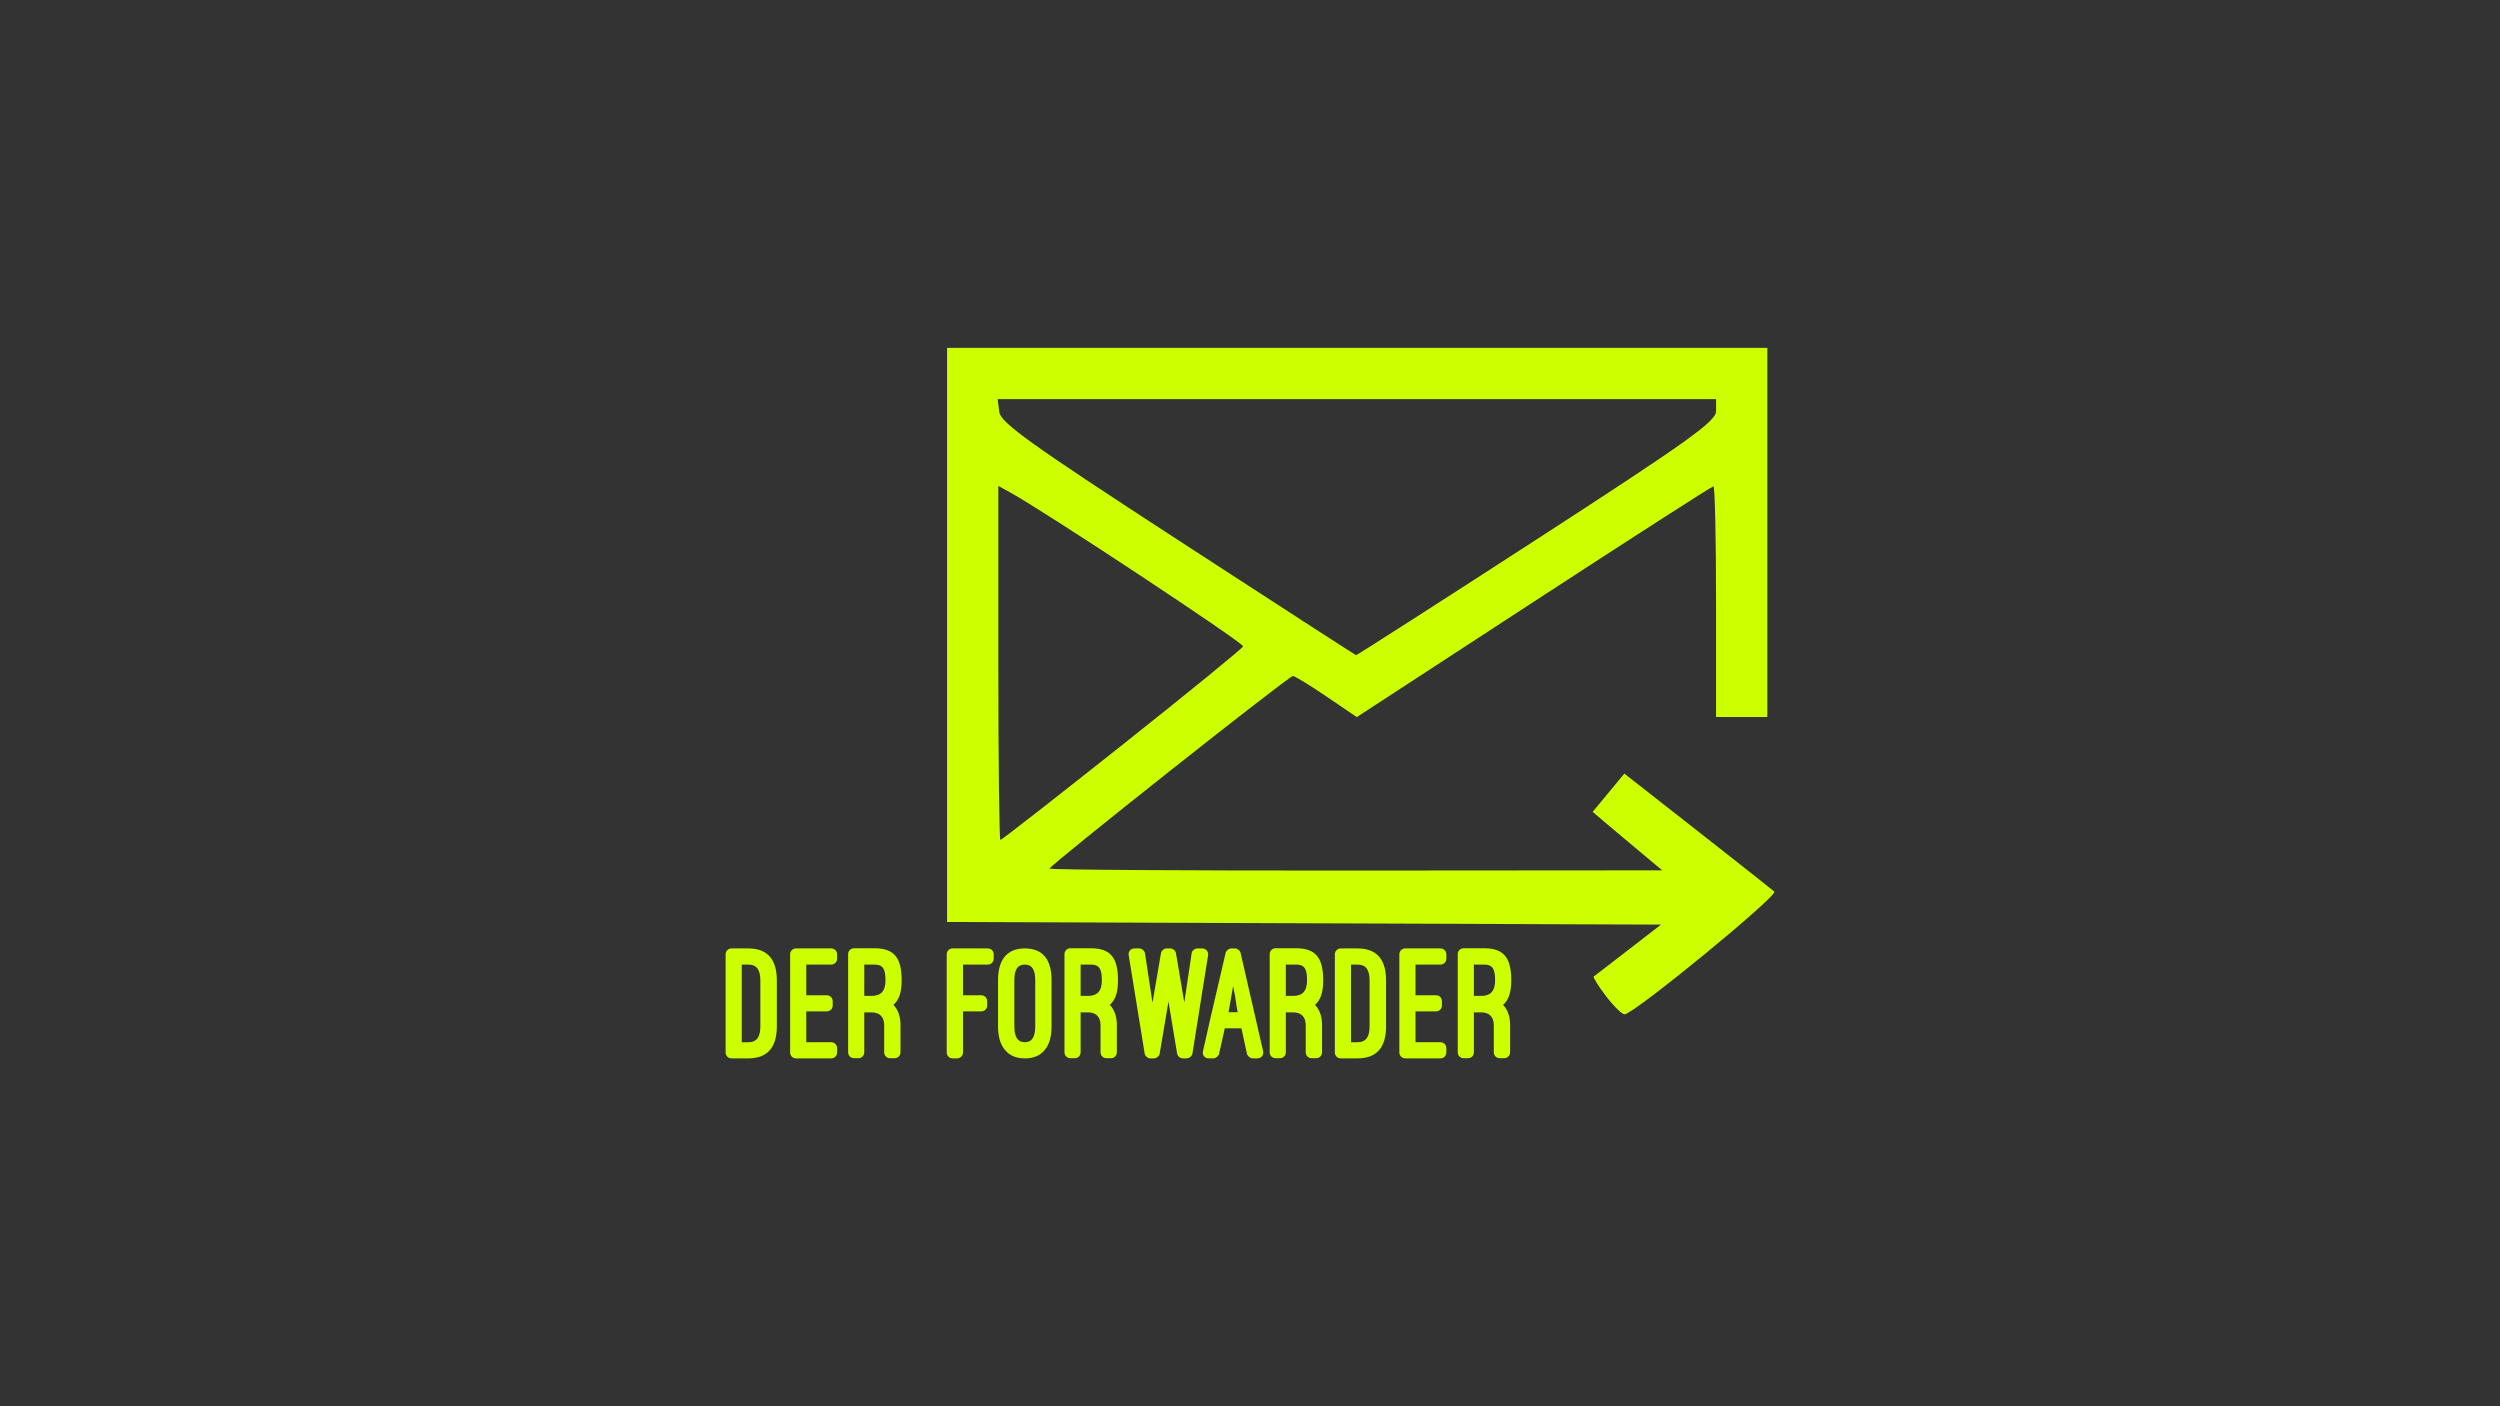 <?xml version="1.0" encoding="UTF-8" standalone="no"?>
<svg
   xmlns:dc="http://purl.org/dc/elements/1.1/"
   xmlns:cc="http://creativecommons.org/ns#"
   xmlns:rdf="http://www.w3.org/1999/02/22-rdf-syntax-ns#"
   xmlns:svg="http://www.w3.org/2000/svg"
   xmlns="http://www.w3.org/2000/svg"
   id="svg8"
   version="1.1"
   viewBox="0 0 508 285.75"
   height="1080"
   width="1920">
  <rect x="0" y="0" width="508" height="285.75" fill="#333333" stroke="none"/>
  <title
     id="title4490">1920x1080</title>
  <defs
     id="defs2" />
  <g
     transform="translate(0,-11.25)"
     id="layer1">
    <path
       id="path4498"
       d="m 326.325,213.646 c -1.558,-2.043 -2.669,-3.832 -2.468,-3.977 0.201,-0.144 3.357,-2.575 7.013,-5.401 l 6.647,-5.138 -72.536,-0.267 -72.536,-0.267 V 140.266 81.937 h 83.338 83.338 v 37.502 37.502 h -5.209 -5.209 v -23.439 c 0,-12.891 -0.238,-23.439 -0.529,-23.439 -0.291,0 -16.717,10.552 -36.502,23.449 l -35.974,23.449 -6.151,-4.177 c -3.383,-2.297 -6.456,-4.177 -6.829,-4.177 -0.817,0 -49.439,38.486 -49.439,39.133 0,0.249 28.009,0.432 62.243,0.406 l 62.243,-0.047 -4.627,-3.86 c -2.545,-2.123 -5.726,-4.797 -7.069,-5.943 l -2.442,-2.083 3.22,-3.884 3.22,-3.884 14.787,11.586 c 8.133,6.372 15.19,11.945 15.682,12.384 0.882,0.785 -28.594,24.946 -30.433,24.946 -0.52,0 -2.22,-1.671 -3.778,-3.714 z m -98.304,-51.006 c 13.378,-10.616 24.439,-19.64 24.579,-20.053 0.218,-0.641 -40.269,-27.391 -47.305,-31.255 l -2.432,-1.335 v 35.973 c 0,19.785 0.188,35.973 0.417,35.973 0.23,0 11.363,-8.686 24.741,-19.302 z m 84.245,-41.8 c 30.817,-19.96 36.439,-23.978 36.439,-26.043 v -2.442 H 275.714 202.724 l 0.33,2.615 c 0.274,2.177 6.354,6.532 36.269,25.981 19.767,12.851 36.066,23.393 36.222,23.428 0.155,0.035 16.679,-10.558 36.721,-23.538 z"
       style="fill:#ccff00;stroke-width:1.042" />
    <g
       id="text4516"
       style="font-style:normal;font-weight:normal;font-size:33.151px;line-height:4.316px;font-family:sans-serif;letter-spacing:0px;word-spacing:0px;fill:#ccff00;fill-opacity:1;stroke:none;stroke-width:0.173px;stroke-linecap:butt;stroke-linejoin:miter;stroke-opacity:1"
       aria-label="der forwardeer">
      <path
         id="path4546"
         style="font-style:normal;font-variant:normal;font-weight:900;font-stretch:normal;font-family:'Ostrich Sans';-inkscape-font-specification:'Ostrich Sans Heavy';fill:#ccff00;stroke-width:0.173px"
         d="m 152.019,226.313 c 3.978,0 5.835,-2.254 5.835,-6.564 v -9.216 c 0,-4.31 -1.856,-6.564 -5.835,-6.564 h -3.381 c -0.663,0 -1.193,0.53 -1.193,1.193 v 19.957 c 0,0.663 0.53,1.193 1.193,1.193 z m 0,-19.062 c 1.757,0 2.486,1.061 2.486,3.282 v 9.216 c 0,2.221 -0.729,3.282 -2.486,3.282 h -1.293 v -15.78 z" />
      <path
         id="path4548"
         style="font-style:normal;font-variant:normal;font-weight:900;font-stretch:normal;font-family:'Ostrich Sans';-inkscape-font-specification:'Ostrich Sans Heavy';fill:#ccff00;stroke-width:0.173px"
         d="m 161.746,203.969 c -0.663,0 -1.193,0.53 -1.193,1.193 v 19.957 c 0,0.663 0.53,1.193 1.193,1.193 h 7.161 c 0.663,0 1.193,-0.53 1.193,-1.193 v -0.895 c 0,-0.663 -0.53,-1.193 -1.193,-1.193 h -5.072 v -6.265 h 4.177 c 0.663,0 1.193,-0.53 1.193,-1.193 V 214.677 c 0,-0.663 -0.53,-1.193 -1.193,-1.193 h -4.177 v -6.232 h 5.072 c 0.663,0 1.193,-0.53 1.193,-1.193 v -0.895 c 0,-0.663 -0.53,-1.193 -1.193,-1.193 z" />
      <path
         id="path4550"
         style="font-style:normal;font-variant:normal;font-weight:900;font-stretch:normal;font-family:'Ostrich Sans';-inkscape-font-specification:'Ostrich Sans Heavy';fill:#ccff00;stroke-width:0.173px"
         d="m 182.98,219.55 c 0,-1.724 -0.464,-3.083 -1.425,-4.111 0.1,-0.1 0.166,-0.166 0.265,-0.265 1.028,-1.028 1.392,-2.685 1.392,-4.741 0,-4.442 -1.425,-6.498 -5.503,-6.498 h -4.177 c -0.663,0 -1.193,0.53 -1.193,1.193 v 19.957 c 0,0.663 0.53,1.193 1.193,1.193 h 0.928 c 0.63,0 1.16,-0.53 1.16,-1.193 v -8.122 h 1.492 c 1.624,0 2.553,0.928 2.553,2.586 v 5.536 c 0,0.663 0.53,1.193 1.193,1.193 h 0.928 c 0.663,0 1.193,-0.53 1.193,-1.193 z m -7.359,-12.299 h 2.088 c 1.724,0 2.221,0.928 2.221,3.182 0,2.254 -0.961,3.182 -2.818,3.182 h -1.492 z" />
      <path
         id="path4552"
         style="font-style:normal;font-variant:normal;font-weight:900;font-stretch:normal;font-family:'Ostrich Sans';-inkscape-font-specification:'Ostrich Sans Heavy';fill:#ccff00;stroke-width:0.173px"
         d="m 193.567,203.969 c -0.663,0 -1.193,0.53 -1.193,1.193 v 19.957 c 0,0.663 0.53,1.193 1.193,1.193 h 0.928 c 0.63,0 1.193,-0.53 1.193,-1.193 v -8.354 h 3.713 c 0.663,0 1.193,-0.53 1.193,-1.193 V 214.677 c 0,-0.663 -0.53,-1.193 -1.193,-1.193 h -3.713 v -6.232 h 5.039 c 0.663,0 1.193,-0.53 1.193,-1.193 v -0.895 c 0,-0.663 -0.53,-1.193 -1.193,-1.193 z" />
      <path
         id="path4554"
         style="font-style:normal;font-variant:normal;font-weight:900;font-stretch:normal;font-family:'Ostrich Sans';-inkscape-font-specification:'Ostrich Sans Heavy';fill:#ccff00;stroke-width:0.173px"
         d="m 202.801,219.815 c 0,2.619 0.729,4.144 1.757,5.171 1.094,1.061 2.486,1.326 3.68,1.326 1.227,0 2.619,-0.265 3.713,-1.326 1.028,-1.028 1.724,-2.553 1.724,-5.171 v -9.382 c 0,-4.21 -1.79,-6.464 -5.437,-6.464 -3.613,0 -5.437,2.287 -5.437,6.464 z m 3.315,-9.382 c 0,-2.155 0.663,-3.182 2.122,-3.182 1.425,0 2.122,0.961 2.122,3.182 v 9.382 c 0,2.254 -0.729,3.216 -2.122,3.216 -1.425,0 -2.122,-1.028 -2.122,-3.216 z" />
      <path
         id="path4556"
         style="font-style:normal;font-variant:normal;font-weight:900;font-stretch:normal;font-family:'Ostrich Sans';-inkscape-font-specification:'Ostrich Sans Heavy';fill:#ccff00;stroke-width:0.173px"
         d="m 226.943,219.55 c 0,-1.724 -0.464,-3.083 -1.425,-4.111 0.1,-0.1 0.166,-0.166 0.265,-0.265 1.028,-1.028 1.392,-2.685 1.392,-4.741 0,-4.442 -1.425,-6.498 -5.503,-6.498 h -4.177 c -0.663,0 -1.193,0.53 -1.193,1.193 v 19.957 c 0,0.663 0.53,1.193 1.193,1.193 h 0.928 c 0.63,0 1.16,-0.53 1.16,-1.193 v -8.122 h 1.492 c 1.624,0 2.553,0.928 2.553,2.586 v 5.536 c 0,0.663 0.53,1.193 1.193,1.193 h 0.928 c 0.663,0 1.193,-0.53 1.193,-1.193 z m -7.359,-12.299 h 2.088 c 1.724,0 2.221,0.928 2.221,3.182 0,2.254 -0.961,3.182 -2.818,3.182 h -1.492 z" />
      <path
         id="path4558"
         style="font-style:normal;font-variant:normal;font-weight:900;font-stretch:normal;font-family:'Ostrich Sans';-inkscape-font-specification:'Ostrich Sans Heavy';fill:#ccff00;stroke-width:0.173px"
         d="m 238.958,204.931 c -0.099,-0.53 -0.63,-0.961 -1.16,-0.961 h -0.729 c -0.53,0 -1.061,0.431 -1.16,0.961 l -1.724,10.078 -1.525,-10.045 c -0.099,-0.564 -0.63,-0.995 -1.193,-0.995 h -0.961 c -0.762,0 -1.26,0.63 -1.16,1.359 l 3.249,19.99 c 0.099,0.53 0.597,0.995 1.16,0.995 h 0.729 c 0.53,0 1.061,-0.431 1.16,-0.961 l 1.79,-10.575 1.757,10.575 c 0.099,0.53 0.63,0.961 1.16,0.961 h 0.762 c 0.564,0 1.094,-0.464 1.193,-0.995 l 3.182,-19.99 c 0.099,-0.729 -0.464,-1.359 -1.193,-1.359 h -0.961 c -0.564,0 -1.127,0.431 -1.193,0.995 l -1.492,9.978 z" />
      <path
         id="path4560"
         style="font-style:normal;font-variant:normal;font-weight:900;font-stretch:normal;font-family:'Ostrich Sans';-inkscape-font-specification:'Ostrich Sans Heavy';fill:#ccff00;stroke-width:0.173px"
         d="m 253.386,225.385 c 0.133,0.497 0.663,0.928 1.16,0.928 h 0.961 c 0.796,0 1.326,-0.696 1.16,-1.459 l -4.575,-19.957 c -0.099,-0.497 -0.663,-0.928 -1.16,-0.928 h -0.729 c -0.497,0 -1.028,0.431 -1.16,0.928 l -3.017,12.962 -1.591,7.028 c -0.166,0.762 0.365,1.425 1.16,1.425 h 0.961 c 0.497,0 1.028,-0.431 1.16,-0.928 l 1.16,-5.171 h 3.381 z m -2.818,-13.758 c 0.63,2.818 0.564,3.713 0.928,5.304 h -1.856 z" />
      <path
         id="path4562"
         style="font-style:normal;font-variant:normal;font-weight:900;font-stretch:normal;font-family:'Ostrich Sans';-inkscape-font-specification:'Ostrich Sans Heavy';fill:#ccff00;stroke-width:0.173px"
         d="m 268.64,219.55 c 0,-1.724 -0.464,-3.083 -1.425,-4.111 0.1,-0.1 0.166,-0.166 0.265,-0.265 1.028,-1.028 1.392,-2.685 1.392,-4.741 0,-4.442 -1.425,-6.498 -5.503,-6.498 h -4.177 c -0.663,0 -1.193,0.53 -1.193,1.193 v 19.957 c 0,0.663 0.53,1.193 1.193,1.193 h 0.928 c 0.63,0 1.16,-0.53 1.16,-1.193 v -8.122 h 1.492 c 1.624,0 2.553,0.928 2.553,2.586 v 5.536 c 0,0.663 0.53,1.193 1.193,1.193 h 0.928 c 0.663,0 1.193,-0.53 1.193,-1.193 z m -7.359,-12.299 h 2.088 c 1.724,0 2.221,0.928 2.221,3.182 0,2.254 -0.961,3.182 -2.818,3.182 h -1.492 z" />
      <path
         id="path4564"
         style="font-style:normal;font-variant:normal;font-weight:900;font-stretch:normal;font-family:'Ostrich Sans';-inkscape-font-specification:'Ostrich Sans Heavy';fill:#ccff00;stroke-width:0.173px"
         d="m 275.815,226.313 c 3.978,0 5.835,-2.254 5.835,-6.564 v -9.216 c 0,-4.31 -1.856,-6.564 -5.835,-6.564 h -3.381 c -0.663,0 -1.193,0.53 -1.193,1.193 v 19.957 c 0,0.663 0.53,1.193 1.193,1.193 z m 0,-19.062 c 1.757,0 2.486,1.061 2.486,3.282 v 9.216 c 0,2.221 -0.729,3.282 -2.486,3.282 h -1.293 v -15.78 z" />
      <path
         id="path4566"
         style="font-style:normal;font-variant:normal;font-weight:900;font-stretch:normal;font-family:'Ostrich Sans';-inkscape-font-specification:'Ostrich Sans Heavy';fill:#ccff00;stroke-width:0.173px"
         d="m 285.543,203.969 c -0.663,0 -1.193,0.53 -1.193,1.193 v 19.957 c 0,0.663 0.53,1.193 1.193,1.193 h 7.161 c 0.663,0 1.193,-0.53 1.193,-1.193 v -0.895 c 0,-0.663 -0.53,-1.193 -1.193,-1.193 h -5.072 v -6.265 h 4.177 c 0.663,0 1.193,-0.53 1.193,-1.193 V 214.677 c 0,-0.663 -0.53,-1.193 -1.193,-1.193 h -4.177 v -6.232 h 5.072 c 0.663,0 1.193,-0.53 1.193,-1.193 v -0.895 c 0,-0.663 -0.53,-1.193 -1.193,-1.193 z" />
      <path
         id="path4570"
         style="font-style:normal;font-variant:normal;font-weight:900;font-stretch:normal;font-family:'Ostrich Sans';-inkscape-font-specification:'Ostrich Sans Heavy';fill:#ccff00;stroke-width:0.173px"
         d="m 306.854,219.55 c 0,-1.724 -0.464,-3.083 -1.425,-4.111 0.1,-0.1 0.166,-0.166 0.265,-0.265 1.028,-1.028 1.392,-2.685 1.392,-4.741 0,-4.442 -1.425,-6.498 -5.503,-6.498 h -4.177 c -0.663,0 -1.193,0.53 -1.193,1.193 v 19.957 c 0,0.663 0.53,1.193 1.193,1.193 h 0.928 c 0.63,0 1.16,-0.53 1.16,-1.193 v -8.122 h 1.492 c 1.624,0 2.553,0.928 2.553,2.586 v 5.536 c 0,0.663 0.53,1.193 1.193,1.193 h 0.928 c 0.663,0 1.193,-0.53 1.193,-1.193 z m -7.359,-12.299 h 2.088 c 1.724,0 2.221,0.928 2.221,3.182 0,2.254 -0.961,3.182 -2.818,3.182 h -1.492 z" />
    </g>
  </g>
</svg>
